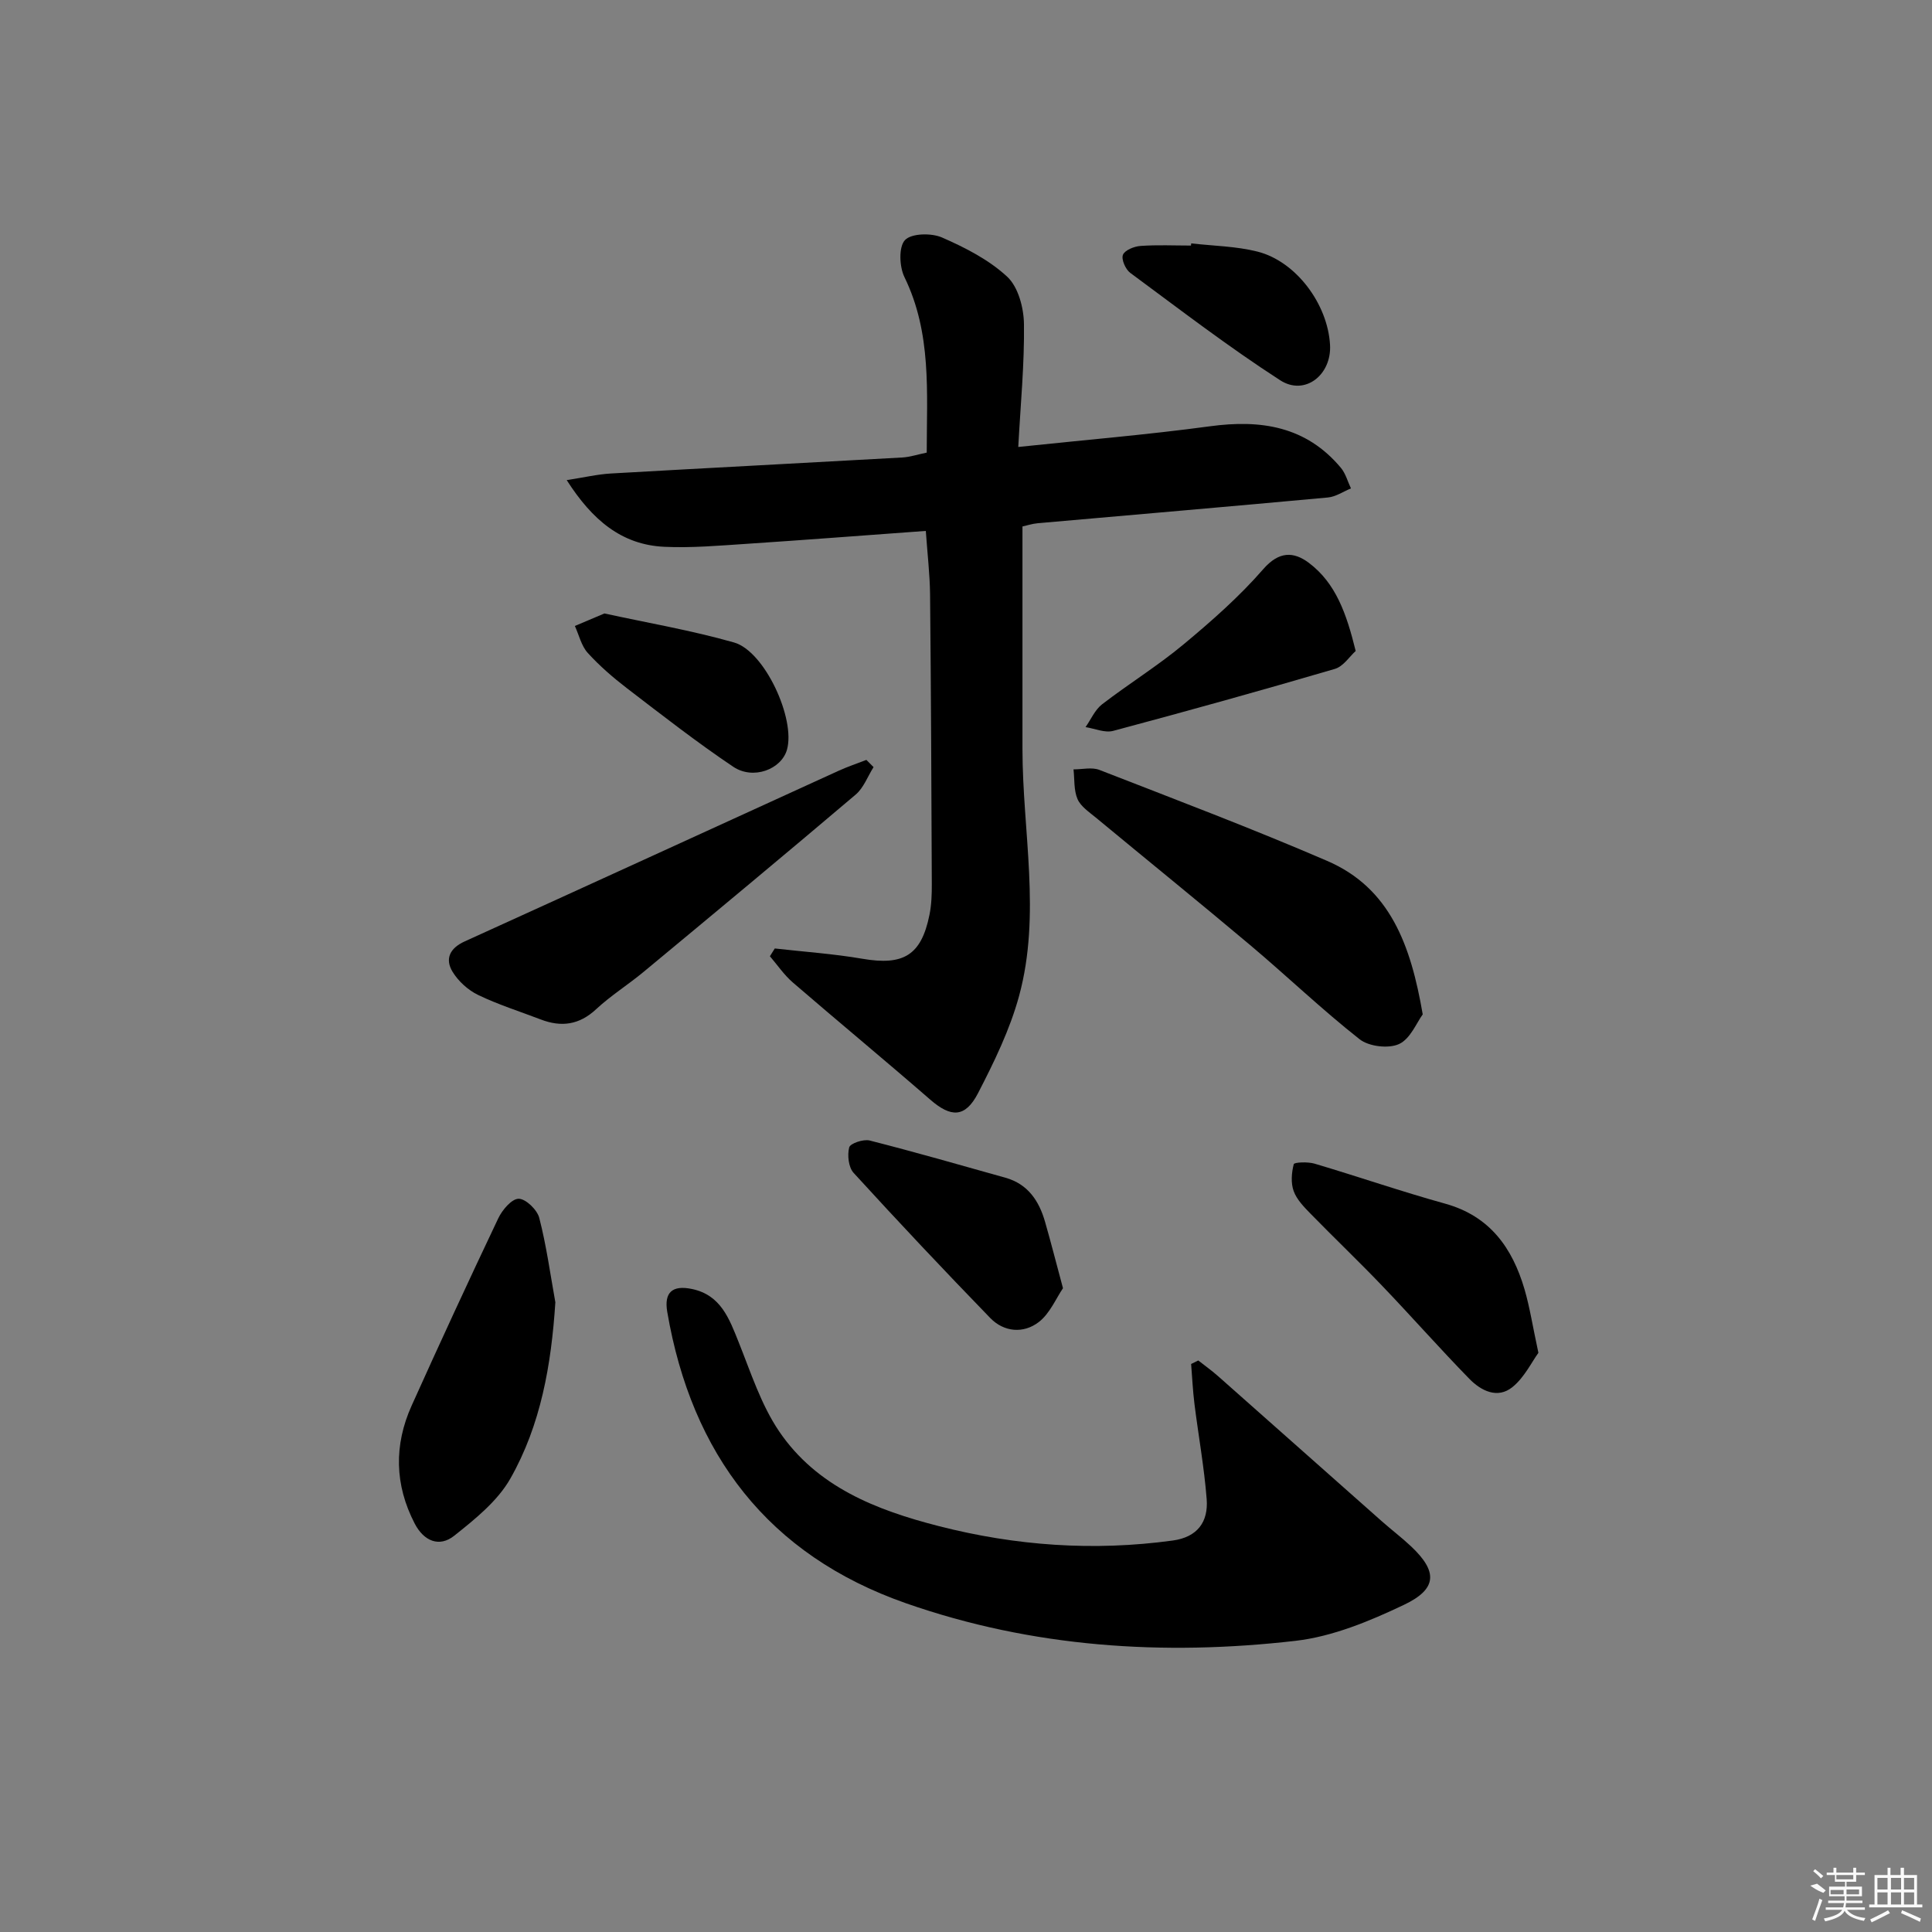 <svg enable-background="new 0 0 400 400" viewBox="0 0 400 400" xmlns="http://www.w3.org/2000/svg"><rect x="0" y="0" width="400" height="400" fill="#808080" stroke="none"/><path d="m191.68 109.92c-12.69.92-24.93 1.87-37.19 2.68-5.64.37-11.31.87-16.93.61-8.89-.41-14.95-5.56-20.23-13.81 3.55-.54 6.36-1.21 9.19-1.37 20.08-1.15 40.18-2.18 60.26-3.31 1.62-.09 3.21-.63 5.09-1.01 0-12.43 1.06-24.72-4.62-36.35-1.05-2.16-1.21-6.26.12-7.66 1.34-1.41 5.45-1.49 7.64-.54 4.81 2.1 9.74 4.62 13.53 8.14 2.28 2.12 3.42 6.45 3.46 9.8.11 8.26-.7 16.53-1.18 25.44 13.68-1.45 26.72-2.53 39.67-4.28 10.58-1.44 19.93 0 27.12 8.59.99 1.18 1.41 2.84 2.09 4.27-1.59.65-3.14 1.73-4.78 1.88-20.02 1.85-40.06 3.56-60.08 5.33-1.14.1-2.26.48-3.15.67 0 15.48-.01 30.77 0 46.07.01 17.06 3.89 34.25-.7 51.13-1.9 6.97-5.16 13.67-8.5 20.13-2.66 5.14-5.62 5.05-9.88 1.35-9.42-8.19-19.04-16.14-28.49-24.29-1.79-1.55-3.16-3.59-4.72-5.41.34-.54.67-1.07 1.01-1.61 6.05.69 12.14 1.1 18.13 2.13 8.5 1.46 12.19-.7 13.89-9.06.43-2.1.5-4.3.49-6.45-.08-19.99-.16-39.99-.36-59.98-.05-4.12-.54-8.23-.88-13.09z"/><path d="m248.09 281.67c1.37 1.08 2.79 2.09 4.09 3.24 11.32 10.01 22.61 20.05 33.92 30.06 1.99 1.76 4.12 3.37 6.06 5.2 5.5 5.19 5.46 8.8-1.52 12.11-7.09 3.37-14.76 6.56-22.45 7.44-27.32 3.14-54.46 1.37-80.61-7.78-28.55-9.99-44.38-30.86-49.43-60.31-.7-4.06 1.05-5.62 5.15-4.75 5.94 1.26 7.68 6.13 9.64 11.02 2.51 6.27 4.63 12.92 8.36 18.43 7.81 11.52 20.15 16.33 33.09 19.64 15.94 4.08 32.06 5.22 48.41 2.98 5.13-.7 7.39-3.87 7.03-8.56-.51-6.6-1.71-13.14-2.53-19.72-.34-2.74-.47-5.51-.69-8.27.49-.24.99-.48 1.48-.73z"/><path d="m294.56 210.02c-1.26 1.7-2.56 5.07-4.91 6.14-2.18 1-6.23.51-8.15-.99-7.83-6.16-15.05-13.09-22.68-19.51-10.56-8.89-21.29-17.57-31.93-26.38-1.4-1.16-3.13-2.3-3.8-3.84-.79-1.83-.6-4.08-.83-6.15 1.8.01 3.81-.5 5.38.12 15.75 6.13 31.58 12.12 47.09 18.81 13.06 5.61 17.36 17.42 19.83 31.8z"/><path d="m180.86 158.82c-1.21 1.92-2.05 4.29-3.7 5.69-14.56 12.35-29.25 24.55-43.95 36.74-3.2 2.65-6.76 4.88-9.79 7.7-3.5 3.26-7.21 3.75-11.46 2.12-4.33-1.66-8.79-3.06-12.96-5.07-2.08-1-4.1-2.83-5.3-4.8-1.62-2.67-.58-4.89 2.51-6.29 25.81-11.72 51.58-23.54 77.37-35.31 1.88-.86 3.86-1.52 5.79-2.27.5.49.99.99 1.49 1.49z"/><path d="m114.98 269.63c-.84 12.93-3 25.37-9.32 36.5-2.65 4.66-7.3 8.39-11.61 11.82-3.09 2.47-6.3 1.13-8.19-2.51-4.17-8.04-4.31-16.26-.63-24.43 5.84-12.98 11.82-25.91 17.93-38.77.82-1.73 2.79-4.06 4.23-4.05 1.48.01 3.83 2.29 4.26 3.97 1.48 5.74 2.28 11.64 3.33 17.47z"/><path d="m318.51 280.09c-1.4 1.92-2.9 5.08-5.36 7.08-3.1 2.52-6.52.78-8.94-1.7-6.15-6.3-11.98-12.92-18.07-19.28-4.83-5.05-9.9-9.88-14.78-14.88-1.37-1.41-2.88-2.94-3.52-4.71-.61-1.68-.44-3.81.02-5.57.11-.41 2.92-.52 4.3-.11 9.04 2.68 17.97 5.77 27.06 8.29 9.24 2.57 13.89 9.14 16.41 17.7 1.11 3.81 1.71 7.77 2.88 13.18z"/><path d="m220.08 266.71c-1.45 2.12-2.72 5.25-5.03 7.02-3.15 2.41-7.18 2.09-10.04-.86-9.57-9.87-19.01-19.89-28.28-30.04-1.06-1.16-1.33-3.67-.91-5.28.22-.83 2.95-1.75 4.24-1.42 9.42 2.4 18.76 5.08 28.12 7.71 4.65 1.31 6.96 4.81 8.2 9.17 1.18 4.11 2.24 8.27 3.7 13.7z"/><path d="m280.68 134.78c-1.25 1.12-2.55 3.19-4.31 3.71-15.24 4.47-30.55 8.73-45.9 12.83-1.72.46-3.81-.48-5.72-.78 1.12-1.59 1.94-3.57 3.41-4.71 5.53-4.26 11.51-7.95 16.86-12.4 5.82-4.84 11.57-9.9 16.52-15.59 3.27-3.76 6.31-3.66 9.44-1.31 5.59 4.2 7.8 10.52 9.7 18.25z"/><path d="m125.14 127.01c8.87 1.94 17.99 3.49 26.84 6.01 6.36 1.81 12.77 15.85 10.95 22.21-1.16 4.05-6.97 6.3-11.12 3.52-7.56-5.08-14.76-10.7-22-16.25-2.89-2.22-5.69-4.64-8.13-7.33-1.32-1.46-1.8-3.69-2.66-5.57 1.84-.79 3.68-1.56 6.12-2.59z"/><path d="m246.63 50.39c4.58.53 9.28.58 13.71 1.7 8 2.02 14.56 10.87 15.03 19.32.35 6.2-5.21 10.62-10.32 7.32-10.69-6.9-20.81-14.68-31.05-22.24-.97-.72-1.88-2.8-1.51-3.73.39-.97 2.32-1.75 3.64-1.84 3.47-.25 6.97-.08 10.45-.08.01-.15.03-.3.05-.45z"/><g fill="#fafafa"><path d="m374.8 390.4 1.4-.4c.7.5 1.3 1 1.8 1.4l-.5.5c-1.5-.6-2.1-1.1-2.7-1.5zm1 7.3-.6-.3c.5-1.4 1.1-2.8 1.5-4.3.2.1.4.2.6.3-.5 1.3-1 2.8-1.5 4.3zm-.4-10.3.4-.4c.4.3 1 .8 1.7 1.4l-.5.5c-.4-.5-1-1-1.6-1.5zm2.5.3h1.7v-1h.6v1h3.5v-1h.6v1h1.8v.5h-1.8v1.4h-2v1h3.2v2h-3.2v.9h3.3v.5h-3.4c0 .3-.1.6-.1.9h4v.5h-3.7c.7.9 1.9 1.5 3.8 1.7-.1.2-.2.4-.3.6-2.1-.4-3.5-1.1-4-2.1-.4 1-1.8 1.7-4 2.2-.1-.2-.2-.4-.3-.6 2.1-.4 3.4-1 3.8-1.8h-3.4v-.5h3.6c.1-.3.1-.6.2-.9h-3.3v-.5h3.4c0-.3 0-.6 0-.9h-3.2v-2h3.3v-1h-2.1v-1.4h-1.7v-.5zm1.1 3.5v1h2.7c0-.3 0-.4 0-.4 0-.1 0-.2 0-.2 0-.1 0-.2 0-.3h-2.7zm1.2-3v.9h3.5v-.9zm4.7 3h-2.6v.6.4h2.6z"/><path d="m393.6 386.7h.6v1.5h2.7v6.1h1.1v.6h-11v-.6h1.1v-6.1h2.7v-1.5h.6v1.5h2.1v-1.5zm-2.7 8.8.4.6c-1.2.6-2.5 1.3-3.8 1.9-.1-.2-.2-.4-.3-.6 1.2-.6 2.5-1.2 3.7-1.9zm-2.2-6.7v2.4h2.1v-2.4zm0 3v2.5h2.1v-2.5zm2.8-3v2.4h2.1v-2.4zm0 3v2.5h2.1v-2.5zm6 6.1c-1.4-.7-2.7-1.3-3.9-1.8l.2-.6c1.5.6 2.7 1.2 3.9 1.7zm-1.2-9.1h-2.1v2.4h2.1zm-2.1 3v2.5h2.1v-2.5z"/></g></svg>